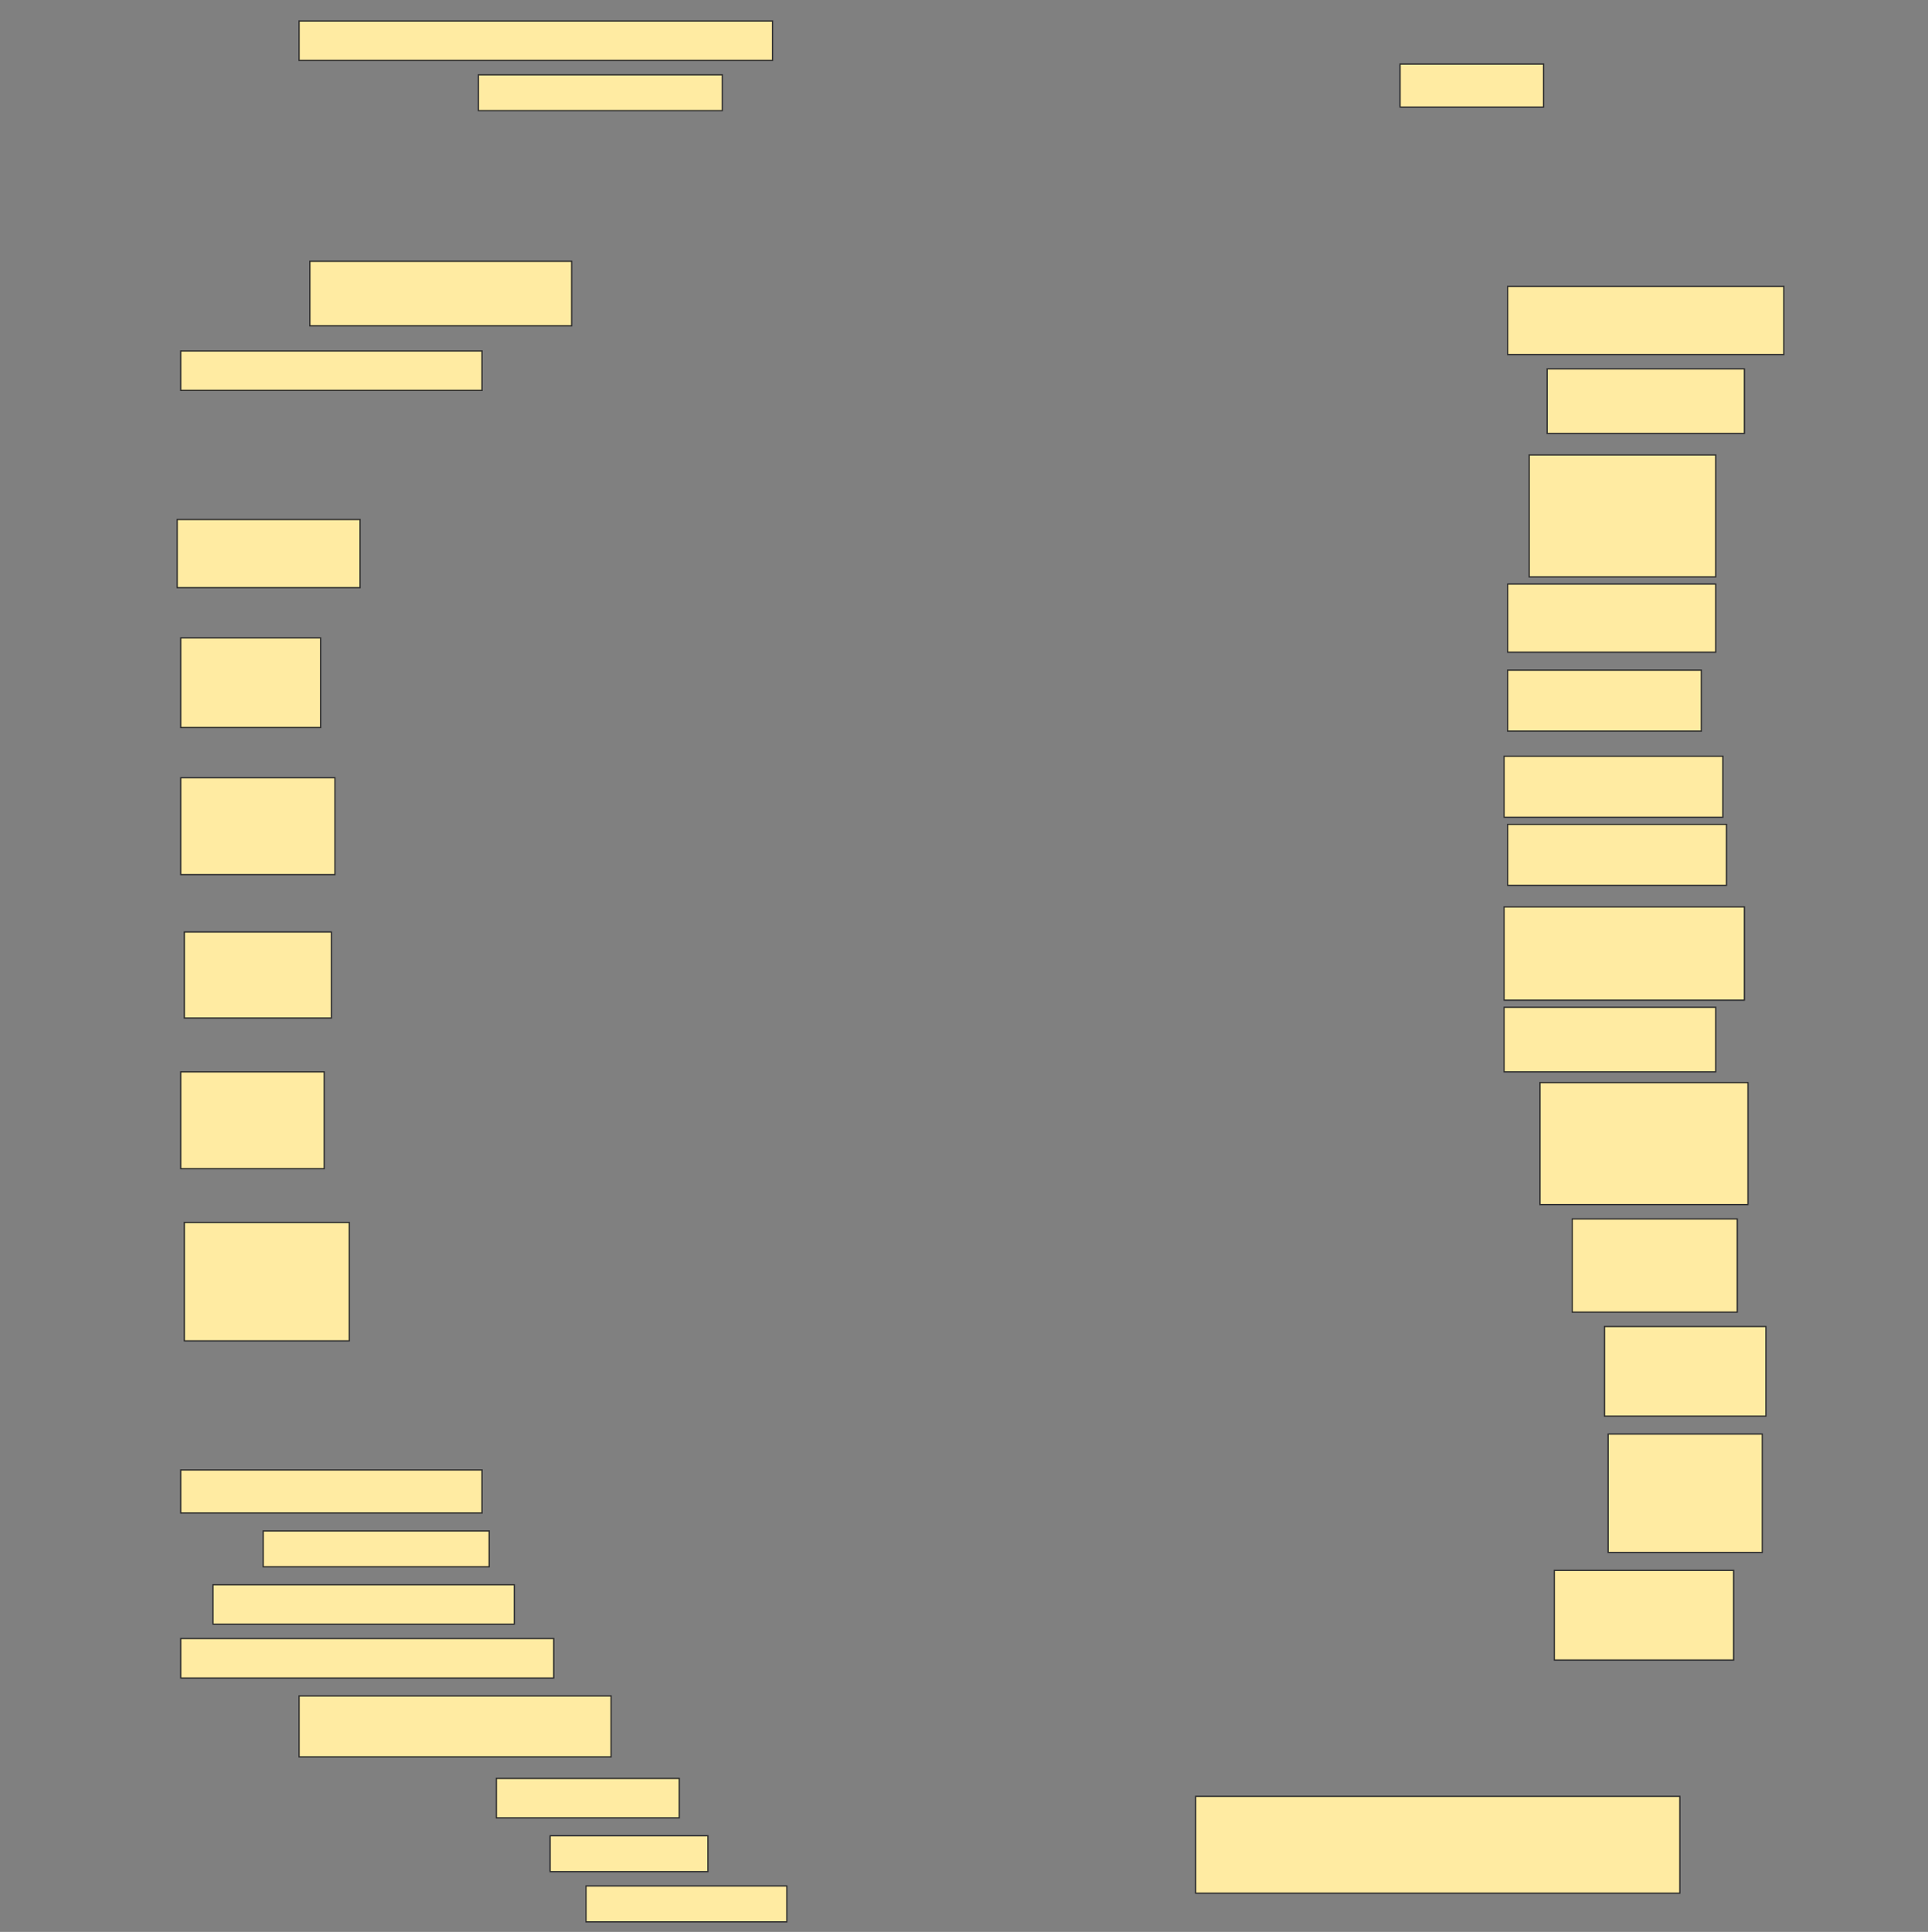 <svg height="1539" width="1536" xmlns="http://www.w3.org/2000/svg">
 <rect width="100%" height="100%" fill="#808080" stroke="none"/>
 <!-- Created with Image Occlusion Enhanced -->
 <g>
  <title>Labels</title>
 </g>
 <g>
  <title>Masks</title>
  <rect fill="#FFEBA2" height="31.429" id="7aec34f869d544629e76e61d2c1d5140-ao-1" stroke="#2D2D2D" width="377.143" x="238.286" y="16.714"/>
  
  <rect fill="#FFEBA2" height="28.571" id="7aec34f869d544629e76e61d2c1d5140-ao-3" stroke="#2D2D2D" width="194.286" x="381.143" y="59.571"/>
  <rect fill="#FFEBA2" height="34.286" id="7aec34f869d544629e76e61d2c1d5140-ao-4" stroke="#2D2D2D" width="114.286" x="1115.429" y="51"/>
  <rect fill="#FFEBA2" height="51.429" id="7aec34f869d544629e76e61d2c1d5140-ao-5" stroke="#2D2D2D" width="208.571" x="246.857" y="208.143"/>
  <rect fill="#FFEBA2" height="54.286" id="7aec34f869d544629e76e61d2c1d5140-ao-6" stroke="#2D2D2D" width="220" x="1201.143" y="228.143"/>
  <rect fill="#FFEBA2" height="31.429" id="7aec34f869d544629e76e61d2c1d5140-ao-7" stroke="#2D2D2D" width="240" x="144" y="279.571"/>
  <rect fill="#FFEBA2" height="51.429" id="7aec34f869d544629e76e61d2c1d5140-ao-8" stroke="#2D2D2D" width="157.143" x="1232.572" y="293.857"/>
  <rect fill="#FFEBA2" height="97.143" id="7aec34f869d544629e76e61d2c1d5140-ao-9" stroke="#2D2D2D" width="148.571" x="1218.286" y="362.428"/>
  <rect fill="#FFEBA2" height="54.286" id="7aec34f869d544629e76e61d2c1d5140-ao-10" stroke="#2D2D2D" width="145.714" x="141.143" y="413.857"/>
  <rect fill="#FFEBA2" height="54.286" id="7aec34f869d544629e76e61d2c1d5140-ao-11" stroke="#2D2D2D" width="165.714" x="1201.143" y="465.286"/>
  <rect fill="#FFEBA2" height="71.429" id="7aec34f869d544629e76e61d2c1d5140-ao-12" stroke="#2D2D2D" width="111.429" x="144" y="508.143"/>
  <rect fill="#FFEBA2" height="48.571" id="7aec34f869d544629e76e61d2c1d5140-ao-13" stroke="#2D2D2D" width="154.286" x="1201.143" y="533.857"/>
  <rect fill="#FFEBA2" height="48.571" id="7aec34f869d544629e76e61d2c1d5140-ao-14" stroke="#2D2D2D" width="174.286" x="1198.286" y="602.428"/>
  <rect fill="#FFEBA2" height="77.143" id="7aec34f869d544629e76e61d2c1d5140-ao-15" stroke="#2D2D2D" width="122.857" x="144" y="619.571"/>
  <rect fill="#FFEBA2" height="48.571" id="7aec34f869d544629e76e61d2c1d5140-ao-16" stroke="#2D2D2D" width="174.286" x="1201.143" y="656.714"/>
  <rect fill="#FFEBA2" height="74.286" id="7aec34f869d544629e76e61d2c1d5140-ao-17" stroke="#2D2D2D" width="191.429" x="1198.286" y="722.428"/>
  <rect fill="#FFEBA2" height="68.571" id="7aec34f869d544629e76e61d2c1d5140-ao-18" stroke="#2D2D2D" width="117.143" x="146.857" y="742.428"/>
  <rect fill="#FFEBA2" height="51.429" id="7aec34f869d544629e76e61d2c1d5140-ao-19" stroke="#2D2D2D" width="168.571" x="1198.286" y="802.428"/>
  <rect fill="#FFEBA2" height="77.143" id="7aec34f869d544629e76e61d2c1d5140-ao-20" stroke="#2D2D2D" width="114.286" x="144" y="853.857"/>
  <rect fill="#FFEBA2" height="97.143" id="7aec34f869d544629e76e61d2c1d5140-ao-21" stroke="#2D2D2D" width="165.714" x="1226.857" y="862.428"/>
  <rect fill="#FFEBA2" height="74.286" id="7aec34f869d544629e76e61d2c1d5140-ao-22" stroke="#2D2D2D" width="131.429" x="1252.572" y="971"/>
  <rect fill="#FFEBA2" height="94.286" id="7aec34f869d544629e76e61d2c1d5140-ao-23" stroke="#2D2D2D" width="131.429" x="146.857" y="973.857"/>
  <rect fill="#FFEBA2" height="71.429" id="7aec34f869d544629e76e61d2c1d5140-ao-24" stroke="#2D2D2D" width="128.571" x="1278.286" y="1056.714"/>
  <rect fill="#FFEBA2" height="34.286" id="7aec34f869d544629e76e61d2c1d5140-ao-25" stroke="#2D2D2D" width="240" x="144" y="1171"/>
  <rect fill="#FFEBA2" height="94.286" id="7aec34f869d544629e76e61d2c1d5140-ao-26" stroke="#2D2D2D" width="122.857" x="1281.143" y="1142.428"/>
  <rect fill="#FFEBA2" height="28.571" id="7aec34f869d544629e76e61d2c1d5140-ao-27" stroke="#2D2D2D" width="180" x="209.714" y="1219.571"/>
  <rect fill="#FFEBA2" height="71.429" id="7aec34f869d544629e76e61d2c1d5140-ao-28" stroke="#2D2D2D" width="142.857" x="1238.286" y="1251"/>
  <rect fill="#FFEBA2" height="31.429" id="7aec34f869d544629e76e61d2c1d5140-ao-29" stroke="#2D2D2D" width="240" x="169.714" y="1262.428"/>
  <rect fill="#FFEBA2" height="31.429" id="7aec34f869d544629e76e61d2c1d5140-ao-30" stroke="#2D2D2D" width="297.143" x="144" y="1305.286"/>
  <rect fill="#FFEBA2" height="48.571" id="7aec34f869d544629e76e61d2c1d5140-ao-31" stroke="#2D2D2D" width="248.571" x="238.286" y="1351"/>
  <rect fill="#FFEBA2" height="31.429" id="7aec34f869d544629e76e61d2c1d5140-ao-32" stroke="#2D2D2D" width="145.714" x="395.429" y="1416.714"/>
  <rect fill="#FFEBA2" height="28.571" id="7aec34f869d544629e76e61d2c1d5140-ao-33" stroke="#2D2D2D" width="125.714" x="438.286" y="1462.428"/>
  <rect fill="#FFEBA2" height="28.571" id="7aec34f869d544629e76e61d2c1d5140-ao-34" stroke="#2D2D2D" width="160" x="466.857" y="1502.428"/>
  <rect fill="#FFEBA2" height="77.143" id="7aec34f869d544629e76e61d2c1d5140-ao-35" stroke="#2D2D2D" width="385.714" x="952.572" y="1431"/>
 </g>
</svg>